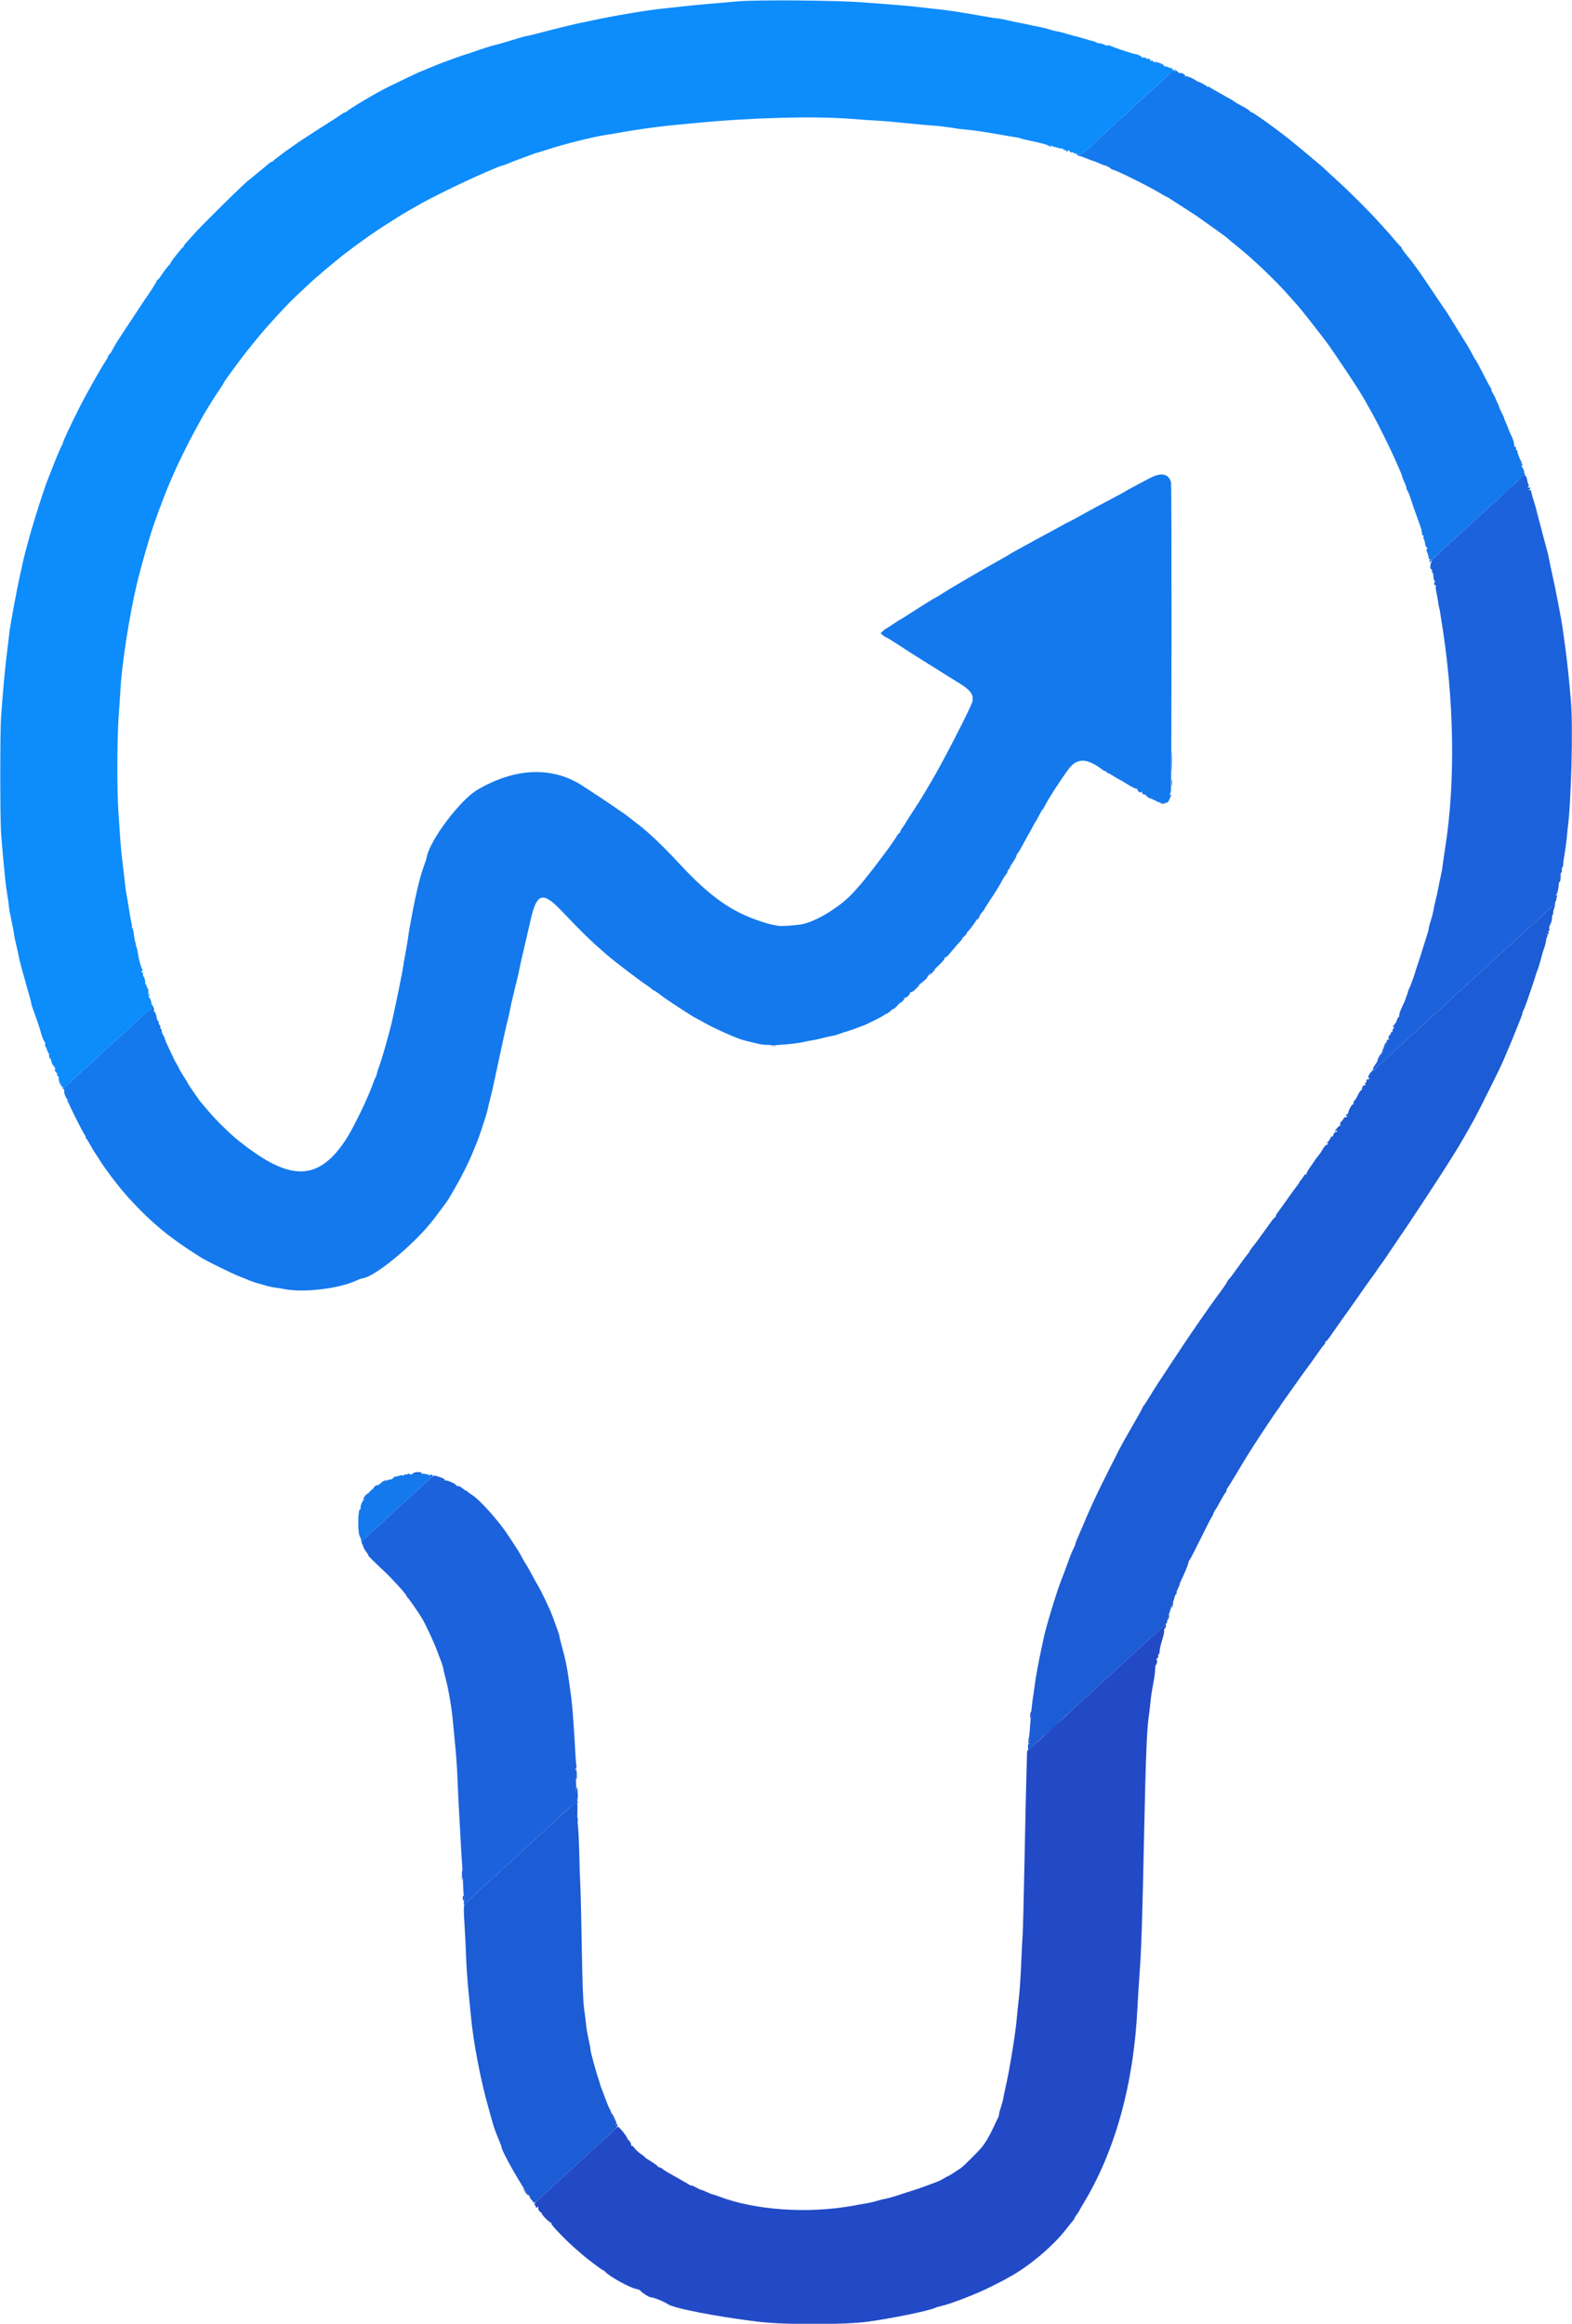 <svg id="svg" version="1.1" xmlns="http://www.w3.org/2000/svg" xmlns:xlink="http://www.w3.org/1999/xlink" width="400" height="590.987" viewBox="0, 0, 400,590.987"><g id="svgg"><path id="path0" d="M395.212 230.341 C 394.950 230.493,394.276 231.072,393.715 231.627 C 393.154 232.182,391.654 233.578,390.381 234.729 C 387.607 237.240,386.014 238.702,384.613 240.025 C 384.039 240.567,382.761 241.730,381.773 242.611 C 380.785 243.491,379.799 244.389,379.582 244.606 C 379.365 244.823,377.802 246.255,376.108 247.790 C 374.415 249.325,372.613 250.976,372.103 251.460 C 371.593 251.944,370.618 252.839,369.935 253.448 C 369.253 254.058,368.160 255.083,367.508 255.727 C 366.856 256.370,366.274 256.897,366.216 256.897 C 366.100 256.897,362.252 260.437,360.125 262.500 C 359.392 263.211,358.723 263.793,358.639 263.793 C 358.554 263.793,358.016 264.292,357.442 264.901 C 356.869 265.511,356.328 266.010,356.241 266.010 C 356.155 266.010,355.612 266.509,355.037 267.118 C 354.461 267.728,353.924 268.227,353.844 268.227 C 353.765 268.227,353.230 268.725,352.656 269.335 C 352.083 269.945,351.530 270.443,351.427 270.443 C 351.325 270.443,350.780 270.944,350.215 271.557 C 349.651 272.169,349.132 272.613,349.062 272.543 C 348.992 272.473,348.723 272.764,348.464 273.189 C 348.085 273.812,348.057 274.004,348.319 274.170 C 348.638 274.372,348.598 274.407,347.968 274.483 C 347.799 274.503,347.675 274.711,347.694 274.944 C 347.713 275.178,347.618 275.369,347.483 275.369 C 347.348 275.369,347.311 275.560,347.400 275.793 C 347.490 276.026,347.484 276.138,347.388 276.041 C 347.124 275.778,346.552 276.351,346.552 276.877 C 346.552 277.132,346.441 277.340,346.307 277.340 C 346.172 277.340,345.817 277.866,345.517 278.510 C 345.218 279.153,344.813 279.802,344.616 279.950 C 344.420 280.099,344.331 280.337,344.419 280.479 C 344.507 280.621,344.408 280.802,344.199 280.882 C 343.832 281.023,343.038 282.578,343.027 283.179 C 343.024 283.342,342.937 283.424,342.833 283.360 C 342.730 283.296,342.575 283.356,342.490 283.494 C 342.405 283.631,342.459 283.744,342.611 283.744 C 342.762 283.744,342.817 283.856,342.732 283.994 C 342.646 284.132,342.479 284.184,342.360 284.110 C 342.241 284.037,342.010 284.229,341.848 284.537 C 341.686 284.846,341.410 285.183,341.235 285.287 C 341.060 285.391,340.962 285.711,341.017 285.998 C 341.072 286.285,341.052 286.455,340.973 286.375 C 340.825 286.227,340.552 286.462,339.901 287.301 C 339.564 287.735,339.571 287.762,339.976 287.611 C 340.242 287.511,340.360 287.541,340.269 287.688 C 340.186 287.821,339.971 287.931,339.790 287.931 C 339.610 287.931,339.392 288.213,339.305 288.557 C 339.219 288.901,339.049 289.121,338.927 289.046 C 338.805 288.971,338.633 289.136,338.545 289.414 C 338.457 289.691,338.144 290.152,337.850 290.439 C 337.556 290.725,337.454 290.881,337.623 290.785 C 337.792 290.690,337.931 290.729,337.931 290.872 C 337.931 291.016,337.769 291.133,337.572 291.133 C 337.374 291.133,336.914 291.659,336.548 292.303 C 336.182 292.946,335.761 293.584,335.614 293.719 C 335.356 293.956,334.674 294.908,333.059 297.287 C 332.646 297.895,332.372 298.494,332.449 298.618 C 332.526 298.743,332.466 298.769,332.316 298.676 C 332.166 298.583,331.916 298.758,331.755 299.069 C 331.596 299.378,331.264 299.852,331.019 300.123 C 330.773 300.394,330.565 300.699,330.557 300.800 C 330.549 300.902,330.367 301.179,330.154 301.416 C 329.941 301.653,328.827 303.177,327.679 304.803 C 326.531 306.429,325.375 308.032,325.111 308.366 C 324.847 308.700,324.631 309.116,324.631 309.290 C 324.631 309.464,324.535 309.606,324.419 309.606 C 324.303 309.606,323.802 310.188,323.305 310.899 C 322.809 311.610,322.070 312.635,321.662 313.177 C 321.254 313.719,320.731 314.440,320.499 314.778 C 319.952 315.578,319.868 315.689,318.844 316.957 C 318.369 317.545,317.980 318.106,317.980 318.203 C 317.980 318.301,317.780 318.595,317.536 318.857 C 317.291 319.120,316.178 320.628,315.061 322.208 C 313.945 323.789,312.870 325.216,312.673 325.379 C 312.476 325.542,312.315 325.768,312.315 325.881 C 312.315 326.059,310.900 328.090,309.412 330.049 C 309.154 330.388,308.445 331.385,307.834 332.266 C 307.224 333.147,306.099 334.754,305.334 335.837 C 304.112 337.569,301.595 341.265,300.870 342.391 C 300.730 342.609,299.444 344.548,298.011 346.701 C 294.958 351.289,293.554 353.465,292.226 355.665 C 291.695 356.546,291.183 357.324,291.089 357.394 C 290.995 357.465,290.799 357.797,290.654 358.133 C 290.509 358.469,290.086 359.259,289.715 359.889 C 289.343 360.519,288.395 362.182,287.608 363.584 C 286.821 364.986,286.074 366.299,285.947 366.502 C 285.538 367.156,284.592 368.986,282.188 373.768 C 278.839 380.430,277.692 382.900,275.209 388.793 C 274.867 389.606,274.375 390.741,274.116 391.315 C 273.857 391.889,273.645 392.476,273.645 392.618 C 273.645 392.760,273.427 393.305,273.159 393.829 C 272.892 394.353,272.522 395.208,272.336 395.728 C 271.728 397.433,270.179 401.588,269.921 402.206 C 268.996 404.422,266.061 414.090,265.618 416.379 C 265.566 416.650,265.305 417.869,265.038 419.089 C 264.260 422.646,263.581 426.328,263.313 428.448 C 263.176 429.532,263.014 430.696,262.953 431.034 C 262.683 432.541,262.422 434.895,262.189 437.931 C 262.131 438.676,262.035 439.918,261.975 440.691 C 261.914 441.465,261.783 442.230,261.682 442.392 C 261.567 442.579,261.605 442.622,261.785 442.511 C 261.955 442.406,262.069 442.495,262.069 442.734 C 262.069 442.987,261.957 443.065,261.761 442.948 C 261.582 442.840,261.607 442.956,261.823 443.227 C 262.038 443.497,262.064 443.613,261.884 443.506 C 261.661 443.372,261.576 443.562,261.576 444.197 C 261.576 445.307,261.614 445.300,262.893 443.966 C 263.477 443.356,264.002 442.857,264.059 442.856 C 264.171 442.855,268.343 439.024,270.294 437.131 C 270.957 436.487,271.569 435.961,271.655 435.961 C 271.740 435.961,272.280 435.462,272.853 434.852 C 273.427 434.243,273.962 433.744,274.042 433.744 C 274.121 433.744,274.658 433.245,275.234 432.635 C 275.810 432.026,276.366 431.527,276.469 431.527 C 276.573 431.527,277.061 431.099,277.553 430.576 C 278.045 430.053,279.778 428.431,281.404 426.973 C 283.030 425.514,284.597 424.086,284.887 423.798 C 285.177 423.511,286.213 422.555,287.189 421.675 C 288.166 420.794,289.440 419.631,290.022 419.089 C 293.979 415.401,295.684 413.878,296.145 413.617 C 296.437 413.453,296.571 413.314,296.443 413.309 C 296.316 413.304,296.414 413.152,296.662 412.971 C 296.909 412.790,297.059 412.485,296.995 412.294 C 296.930 412.102,297.016 411.613,297.185 411.207 C 297.354 410.800,297.515 410.357,297.544 410.222 C 297.573 410.086,297.694 409.719,297.813 409.405 C 297.932 409.092,298.030 408.704,298.031 408.543 C 298.032 408.383,298.188 407.954,298.377 407.590 C 298.567 407.227,298.797 406.590,298.888 406.174 C 298.979 405.759,299.162 405.419,299.295 405.419 C 299.428 405.419,299.470 405.312,299.389 405.181 C 299.309 405.050,299.471 404.496,299.749 403.949 C 300.028 403.403,300.208 402.956,300.149 402.956 C 300.090 402.956,300.375 402.269,300.782 401.429 C 301.595 399.751,302.515 397.395,302.458 397.139 C 302.437 397.050,302.521 396.908,302.643 396.826 C 302.765 396.743,304.067 394.236,305.536 391.256 C 307.004 388.276,308.284 385.782,308.380 385.714 C 308.476 385.647,308.638 385.314,308.740 384.975 C 308.842 384.637,309.063 384.193,309.232 383.990 C 309.401 383.787,310.015 382.734,310.597 381.650 C 311.180 380.567,311.749 379.643,311.862 379.598 C 311.976 379.553,312.069 379.340,312.069 379.124 C 312.069 378.909,312.215 378.558,312.394 378.345 C 312.573 378.131,313.542 376.575,314.549 374.887 C 315.556 373.199,316.490 371.642,316.626 371.427 C 316.761 371.211,317.094 370.672,317.365 370.228 C 319.166 367.277,324.777 358.813,325.308 358.246 C 325.477 358.065,325.616 357.853,325.616 357.775 C 325.616 357.696,326.586 356.293,327.771 354.656 C 328.956 353.019,330.037 351.498,330.172 351.274 C 330.308 351.051,331.241 349.758,332.246 348.402 C 333.251 347.046,334.686 345.049,335.435 343.966 C 336.183 342.882,336.885 341.958,336.994 341.913 C 337.103 341.868,337.192 341.674,337.192 341.482 C 337.192 341.290,337.287 341.133,337.402 341.133 C 337.518 341.133,338.123 340.385,338.748 339.470 C 339.373 338.556,340.248 337.301,340.693 336.682 C 342.129 334.686,344.971 330.681,345.335 330.140 C 346.144 328.940,349.126 324.744,349.250 324.631 C 349.324 324.563,349.826 323.842,350.366 323.030 C 350.906 322.217,351.416 321.496,351.500 321.429 C 351.583 321.361,352.637 319.826,353.843 318.018 C 355.048 316.210,356.256 314.424,356.527 314.048 C 357.968 312.051,367.606 297.364,368.971 295.084 C 369.178 294.740,369.740 293.849,370.221 293.103 C 371.099 291.746,373.342 287.866,375.314 284.296 C 376.225 282.647,381.668 271.711,382.270 270.320 C 382.387 270.049,382.835 268.996,383.264 267.980 C 383.693 266.964,384.190 265.800,384.369 265.394 C 384.548 264.988,385.044 263.768,385.471 262.685 C 385.897 261.601,386.432 260.275,386.658 259.737 C 386.884 259.200,387.071 258.701,387.073 258.629 C 387.075 258.557,387.164 258.359,387.272 258.190 C 387.380 258.020,387.403 257.882,387.323 257.882 C 387.244 257.882,387.354 257.545,387.566 257.134 C 387.779 256.722,388.231 255.586,388.570 254.609 C 389.685 251.397,390.678 248.406,390.760 248.016 C 390.804 247.805,391.012 247.222,391.222 246.720 C 391.431 246.217,391.839 244.893,392.127 243.778 C 392.415 242.662,392.746 241.527,392.863 241.256 C 393.074 240.765,393.447 239.260,393.472 238.793 C 393.480 238.658,393.573 238.408,393.679 238.239 C 393.785 238.070,393.792 237.803,393.696 237.647 C 393.579 237.458,393.629 237.430,393.843 237.562 C 394.084 237.711,394.131 237.626,394.027 237.231 C 393.951 236.939,393.996 236.700,394.128 236.700 C 394.260 236.700,394.299 236.483,394.215 236.218 C 394.129 235.945,394.239 235.468,394.469 235.116 C 394.693 234.775,394.893 234.050,394.913 233.505 C 394.934 232.961,395.040 232.514,395.150 232.514 C 395.260 232.513,395.288 232.413,395.213 232.292 C 395.138 232.171,395.238 231.617,395.434 231.061 C 395.630 230.504,395.768 230.053,395.740 230.057 C 395.712 230.061,395.475 230.189,395.212 230.341 M352.513 265.334 C 352.249 265.652,351.797 267.215,352.033 266.995 C 352.205 266.835,352.955 265.025,352.850 265.025 C 352.806 265.025,352.654 265.164,352.513 265.334 M351.054 268.534 C 350.572 269.157,350.408 269.539,350.700 269.359 C 350.991 269.179,351.575 268.227,351.394 268.227 C 351.338 268.227,351.185 268.365,351.054 268.534 M146.479 450.989 C 146.408 451.261,146.441 451.788,146.553 452.158 C 146.728 452.741,146.759 452.673,146.777 451.663 C 146.799 450.419,146.692 450.176,146.479 450.989 M146.675 455.900 C 146.675 456.832,146.758 457.678,146.860 457.779 C 147.088 458.008,147.073 455.208,146.842 454.627 C 146.750 454.395,146.675 454.968,146.675 455.900 M145.782 458.954 C 144.808 459.800,141.295 463.018,139.423 464.778 C 137.589 466.504,136.556 467.449,133.374 470.317 C 131.749 471.782,129.999 473.408,129.486 473.929 C 128.973 474.450,128.464 474.877,128.356 474.877 C 128.248 474.877,127.725 475.373,127.195 475.979 C 126.665 476.584,126.121 477.086,125.985 477.094 C 125.850 477.101,125.305 477.603,124.775 478.209 C 124.245 478.815,123.723 479.310,123.614 479.310 C 123.506 479.310,122.998 479.737,122.485 480.258 C 121.971 480.779,120.831 481.858,119.951 482.657 C 119.070 483.455,118.377 484.193,118.411 484.295 C 118.445 484.398,118.369 484.483,118.242 484.483 C 117.950 484.483,117.949 485.672,118.237 490.148 C 118.363 492.112,118.528 495.548,118.602 497.783 C 118.677 500.018,118.953 503.953,119.216 506.527 C 119.479 509.101,119.757 511.927,119.835 512.808 C 120.396 519.183,122.335 529.272,124.330 536.207 C 124.934 538.307,125.481 540.246,125.545 540.517 C 125.664 541.022,126.647 543.598,127.249 544.988 C 127.435 545.415,127.586 545.858,127.587 545.973 C 127.589 547.011,132.936 556.426,134.735 558.559 C 134.878 558.728,134.927 558.867,134.844 558.867 C 134.762 558.867,134.866 559.039,135.075 559.249 C 135.285 559.459,135.559 559.813,135.685 560.037 C 135.879 560.383,136.123 560.246,137.353 559.100 C 138.145 558.362,139.211 557.370,139.722 556.896 C 140.234 556.422,141.187 555.536,141.842 554.926 C 142.496 554.317,144.073 552.876,145.345 551.724 C 146.618 550.573,148.158 549.169,148.768 548.606 C 149.378 548.042,150.641 546.879,151.575 546.020 C 152.509 545.161,153.574 544.181,153.942 543.842 C 156.844 541.170,157.311 540.666,157.141 540.392 C 157.000 540.163,156.925 540.172,156.823 540.428 C 156.738 540.640,156.682 540.582,156.669 540.271 C 156.658 540.000,156.440 539.437,156.185 539.019 C 155.931 538.601,155.640 537.881,155.540 537.418 C 155.439 536.955,155.288 536.521,155.203 536.453 C 155.118 536.385,154.899 535.942,154.715 535.468 C 154.532 534.994,154.004 533.631,153.542 532.440 C 153.081 531.249,152.666 530.085,152.620 529.854 C 152.574 529.623,152.475 529.267,152.399 529.064 C 151.767 527.369,150.246 521.809,150.246 521.191 C 150.246 520.937,150.034 519.805,149.774 518.677 C 149.514 517.549,149.232 515.923,149.149 515.065 C 149.065 514.206,148.829 512.322,148.626 510.877 C 148.365 509.026,148.190 504.402,148.035 495.197 C 147.913 488.017,147.752 481.090,147.677 479.803 C 147.602 478.516,147.477 474.803,147.398 471.552 C 147.320 468.300,147.164 465.031,147.052 464.286 C 146.939 463.541,146.879 462.044,146.917 460.961 C 147.015 458.198,146.896 457.987,145.782 458.954 M117.536 476.970 C 117.553 478.671,117.556 478.678,117.729 477.463 C 117.826 476.786,117.818 476.010,117.712 475.739 C 117.592 475.433,117.525 475.899,117.536 476.970 M117.751 482.771 C 117.766 483.569,117.784 483.586,118.038 483.058 C 118.238 482.643,118.234 482.421,118.022 482.209 C 117.802 481.990,117.738 482.123,117.751 482.771 " stroke="none" fill="#1c5cd4" fill-rule="evenodd"></path><path id="path1" d="M293.998 15.761 C 294.337 16.083,296.059 16.742,296.059 16.550 C 296.059 16.454,295.547 16.191,294.921 15.966 C 294.296 15.741,293.880 15.649,293.998 15.761 M298.373 17.796 C 298.446 18.033,298.427 18.227,298.329 18.227 C 298.231 18.227,297.486 18.848,296.674 19.607 C 294.322 21.805,293.649 22.421,290.517 25.240 C 288.892 26.703,287.159 28.329,286.666 28.852 C 286.174 29.375,285.686 29.803,285.583 29.803 C 285.479 29.803,284.923 30.302,284.347 30.911 C 283.771 31.521,283.235 32.020,283.155 32.020 C 283.075 32.020,282.540 32.518,281.967 33.128 C 281.393 33.738,280.865 34.238,280.794 34.239 C 280.723 34.240,279.723 35.137,278.571 36.231 C 275.623 39.034,274.950 39.530,274.548 39.196 C 274.300 38.990,274.220 39.013,274.220 39.290 C 274.220 39.491,274.396 39.658,274.610 39.661 C 274.825 39.664,275.665 39.950,276.478 40.295 C 277.291 40.641,278.122 40.951,278.325 40.985 C 278.528 41.019,279.138 41.257,279.680 41.513 C 280.222 41.770,280.776 41.994,280.911 42.011 C 281.385 42.072,282.146 42.443,282.600 42.833 C 282.851 43.049,283.073 43.191,283.092 43.148 C 283.212 42.885,292.139 47.283,294.914 48.973 C 295.843 49.538,296.668 50.000,296.748 50.000 C 296.829 50.000,297.289 50.260,297.770 50.578 C 298.251 50.897,299.255 51.546,300.000 52.021 C 300.745 52.497,301.842 53.206,302.437 53.598 C 303.032 53.990,303.704 54.421,303.930 54.557 C 304.157 54.692,305.000 55.278,305.804 55.859 C 306.608 56.439,308.374 57.698,309.729 58.656 C 311.084 59.614,312.303 60.525,312.438 60.679 C 312.574 60.834,313.755 61.814,315.062 62.858 C 318.935 65.949,324.960 71.731,328.204 75.469 C 329.016 76.404,329.996 77.509,330.383 77.924 C 331.011 78.598,335.652 84.507,337.565 87.069 C 339.012 89.006,344.524 97.216,345.917 99.507 C 346.205 99.982,346.576 100.591,346.740 100.862 C 347.061 101.389,347.638 102.407,349.391 105.542 C 350.673 107.832,353.705 113.970,355.050 116.995 C 356.529 120.323,356.677 120.682,356.770 121.163 C 356.818 121.413,357.088 122.094,357.369 122.677 C 357.651 123.261,357.882 123.917,357.882 124.135 C 357.882 124.353,357.995 124.645,358.134 124.784 C 358.272 124.922,358.649 125.859,358.971 126.865 C 359.572 128.740,359.720 129.166,360.808 132.143 C 361.154 133.091,361.455 133.950,361.476 134.052 C 361.497 134.153,361.538 134.264,361.566 134.298 C 361.616 134.358,361.787 135.273,361.866 135.899 C 361.887 136.068,362.009 136.207,362.136 136.207 C 362.264 136.207,362.308 136.362,362.235 136.552 C 362.163 136.742,362.172 136.967,362.257 137.052 C 362.410 137.204,362.539 137.663,362.654 138.465 C 362.687 138.690,362.859 139.051,363.037 139.265 C 363.257 139.531,363.271 139.655,363.081 139.655 C 362.889 139.655,362.919 139.936,363.174 140.547 C 363.379 141.038,363.547 141.654,363.547 141.917 C 363.547 142.233,363.651 142.331,363.855 142.209 C 364.085 142.070,364.082 142.123,363.843 142.418 C 363.667 142.636,363.616 142.871,363.729 142.941 C 363.843 143.011,364.153 142.744,364.419 142.348 C 364.684 141.951,364.970 141.627,365.055 141.626 C 365.139 141.626,365.804 141.065,366.532 140.380 C 369.098 137.968,370.363 136.802,372.670 134.729 C 373.952 133.578,375.594 132.054,376.320 131.342 C 377.046 130.631,377.700 130.049,377.773 130.049 C 377.847 130.049,378.378 129.550,378.953 128.941 C 379.529 128.331,380.095 127.832,380.210 127.831 C 380.325 127.829,380.859 127.331,381.396 126.722 C 381.934 126.114,382.448 125.616,382.539 125.616 C 382.630 125.616,383.248 125.089,383.911 124.446 C 386.347 122.081,387.656 120.936,387.922 120.936 C 388.118 120.936,388.121 120.798,387.931 120.443 C 387.786 120.172,387.738 119.951,387.824 119.951 C 387.909 119.951,387.747 119.556,387.462 119.074 C 387.178 118.592,387.056 118.266,387.192 118.349 C 387.327 118.433,387.438 118.385,387.438 118.241 C 387.438 118.098,387.340 117.980,387.219 117.980 C 387.050 117.980,386.618 116.873,386.669 116.569 C 386.674 116.537,386.521 116.136,386.329 115.676 C 386.137 115.217,386.050 114.771,386.135 114.686 C 386.220 114.602,386.160 114.532,386.002 114.532 C 385.844 114.532,385.727 114.449,385.743 114.347 C 385.814 113.898,385.698 113.528,385.521 113.637 C 385.414 113.703,385.319 113.571,385.309 113.344 C 385.275 112.562,385.011 111.697,384.472 110.605 C 384.175 110.003,383.912 109.393,383.886 109.250 C 383.861 109.107,383.597 108.450,383.299 107.789 C 383.002 107.128,382.759 106.501,382.759 106.395 C 382.759 106.290,382.474 105.655,382.126 104.984 C 381.778 104.314,381.468 103.611,381.435 103.422 C 381.403 103.233,381.187 102.720,380.954 102.281 C 380.722 101.842,380.555 101.454,380.583 101.419 C 380.612 101.384,380.326 100.828,379.949 100.185 C 379.572 99.541,379.357 99.013,379.472 99.011 C 379.586 99.009,379.569 98.926,379.433 98.826 C 379.298 98.727,378.411 97.105,377.463 95.223 C 376.515 93.340,375.612 91.669,375.457 91.510 C 375.302 91.351,374.939 90.730,374.649 90.130 C 374.360 89.530,373.775 88.485,373.350 87.808 C 372.434 86.347,368.583 80.140,368.155 79.433 C 367.991 79.163,367.797 78.885,367.723 78.818 C 367.650 78.750,366.521 77.087,365.214 75.123 C 362.602 71.195,361.195 69.139,360.458 68.172 C 360.193 67.823,359.754 67.227,359.483 66.848 C 359.212 66.468,358.464 65.519,357.820 64.740 C 357.177 63.960,356.650 63.216,356.650 63.086 C 356.650 62.955,356.567 62.812,356.466 62.767 C 356.364 62.722,355.671 61.964,354.926 61.084 C 353.321 59.186,353.623 59.528,350.864 56.497 C 347.947 53.293,343.378 48.744,340.021 45.701 C 338.533 44.352,337.204 43.120,337.069 42.963 C 336.873 42.736,331.625 38.322,330.244 37.223 C 330.069 37.084,329.483 36.599,328.941 36.145 C 326.118 33.780,318.934 28.571,318.495 28.571 C 318.380 28.571,318.155 28.412,317.994 28.218 C 317.832 28.024,317.237 27.619,316.670 27.319 C 314.900 26.380,314.668 26.245,313.913 25.717 C 313.508 25.435,313.011 25.128,312.808 25.037 C 312.605 24.945,311.995 24.610,311.453 24.291 C 310.911 23.972,309.914 23.409,309.236 23.039 C 308.559 22.669,307.866 22.253,307.697 22.114 C 307.528 21.975,307.387 21.958,307.385 22.076 C 307.383 22.194,307.300 22.180,307.201 22.044 C 307.024 21.804,305.230 20.819,304.945 20.806 C 304.867 20.803,304.526 20.615,304.187 20.388 C 303.237 19.752,301.808 19.212,301.593 19.406 C 301.486 19.503,301.469 19.459,301.554 19.309 C 301.720 19.018,300.587 18.386,300.261 18.587 C 300.154 18.653,299.868 18.489,299.625 18.221 C 299.383 17.953,299.063 17.736,298.915 17.738 C 298.767 17.740,298.812 17.849,299.015 17.980 C 299.241 18.126,299.269 18.221,299.089 18.223 C 298.926 18.225,298.668 18.033,298.516 17.796 C 298.252 17.385,298.245 17.385,298.373 17.796 M293.842 121.027 C 293.368 121.200,292.315 121.708,291.502 122.156 C 290.690 122.604,289.203 123.401,288.199 123.927 C 287.195 124.453,286.252 124.979,286.105 125.095 C 285.958 125.212,284.507 126.001,282.882 126.849 C 279.594 128.564,278.307 129.259,274.858 131.179 C 273.561 131.901,272.231 132.612,271.903 132.759 C 271.574 132.906,271.083 133.160,270.812 133.323 C 270.541 133.487,269.100 134.275,267.610 135.076 C 264.519 136.736,263.104 137.504,261.700 138.286 C 261.158 138.587,259.938 139.254,258.990 139.768 C 258.042 140.282,257.155 140.788,257.020 140.892 C 256.884 140.996,256.219 141.388,255.542 141.764 C 253.192 143.065,247.227 146.471,246.305 147.037 C 246.102 147.162,244.938 147.846,243.719 148.557 C 242.500 149.267,240.758 150.326,239.848 150.910 C 238.938 151.493,238.140 151.970,238.075 151.970 C 237.945 151.970,234.259 154.267,231.098 156.318 C 229.982 157.043,229.019 157.635,228.959 157.635 C 228.898 157.635,228.120 158.134,227.230 158.744 C 226.340 159.353,225.552 159.852,225.479 159.852 C 225.407 159.852,225.056 160.123,224.699 160.454 L 224.049 161.056 224.648 161.554 C 224.977 161.828,225.330 162.056,225.433 162.061 C 225.536 162.065,226.561 162.679,227.712 163.424 C 231.364 165.790,233.842 167.375,234.662 167.870 C 235.099 168.134,237.094 169.380,239.095 170.639 C 241.097 171.898,242.956 173.059,243.227 173.219 C 246.862 175.366,247.793 176.511,247.439 178.399 C 247.210 179.623,239.482 194.639,236.957 198.768 C 236.833 198.972,236.210 200.025,235.573 201.108 C 234.367 203.162,233.655 204.295,231.629 207.389 C 230.963 208.405,230.374 209.347,230.319 209.483 C 230.264 209.618,229.959 210.072,229.641 210.491 C 229.324 210.910,229.064 211.381,229.064 211.538 C 229.064 211.695,228.977 211.823,228.871 211.823 C 228.765 211.823,228.466 212.183,228.207 212.623 C 227.759 213.385,226.063 215.818,225.245 216.872 C 225.035 217.143,224.244 218.196,223.487 219.212 C 222.233 220.894,219.694 224.110,219.089 224.780 C 218.953 224.931,218.233 225.749,217.488 226.599 C 213.993 230.585,207.424 234.614,203.571 235.134 C 201.209 235.453,198.762 235.582,197.905 235.433 C 196.045 235.108,195.683 235.014,193.350 234.248 C 186.102 231.869,180.581 227.951,173.030 219.826 C 168.698 215.166,165.066 211.699,162.438 209.716 C 161.761 209.205,160.764 208.428,160.222 207.988 C 158.848 206.874,155.034 204.282,148.276 199.870 C 140.622 194.874,131.164 195.209,121.543 200.816 C 117.048 203.436,109.252 213.818,108.555 218.112 C 108.512 218.378,108.188 219.372,107.836 220.320 C 106.711 223.343,105.504 228.640,104.074 236.823 C 104.003 237.229,103.882 238.060,103.807 238.670 C 103.731 239.280,103.459 240.887,103.202 242.241 C 102.945 243.596,102.689 245.092,102.632 245.567 C 102.480 246.845,100.374 257.142,99.609 260.345 C 98.842 263.559,96.946 270.115,96.440 271.306 C 96.266 271.713,96.042 272.434,95.940 272.907 C 95.839 273.381,95.670 273.879,95.565 274.015 C 95.460 274.150,95.201 274.760,94.989 275.369 C 93.683 279.129,89.928 286.890,87.984 289.848 C 81.674 299.448,75.220 300.372,64.813 293.166 C 63.215 292.060,62.849 291.788,60.917 290.271 C 58.648 288.490,55.117 285.045,53.018 282.563 C 52.374 281.802,51.681 280.989,51.478 280.755 C 50.879 280.067,50.671 279.782,49.192 277.628 C 48.417 276.500,47.783 275.531,47.783 275.475 C 47.783 275.420,47.284 274.596,46.675 273.645 C 46.065 272.694,45.567 271.854,45.567 271.778 C 45.567 271.702,45.262 271.121,44.890 270.487 C 44.518 269.853,44.209 269.280,44.204 269.212 C 44.198 269.144,43.705 268.091,43.107 266.872 C 42.509 265.653,41.986 264.451,41.944 264.201 C 41.902 263.952,41.703 263.512,41.501 263.223 C 41.298 262.934,41.133 262.446,41.133 262.137 C 41.133 261.829,41.026 261.576,40.894 261.576 C 40.763 261.576,40.715 261.421,40.788 261.232 C 40.861 261.042,40.802 260.814,40.657 260.725 C 40.512 260.635,40.394 260.347,40.394 260.084 C 40.394 259.821,40.298 259.606,40.180 259.606 C 40.063 259.606,39.906 259.154,39.832 258.602 C 39.758 258.049,39.494 257.431,39.245 257.229 C 38.996 257.026,38.927 256.927,39.091 257.010 C 39.465 257.198,39.006 255.750,38.615 255.508 C 38.443 255.401,38.440 255.493,38.608 255.792 C 38.811 256.155,38.675 256.371,37.839 257.012 C 37.280 257.440,36.486 258.115,36.075 258.513 C 35.664 258.911,34.231 260.234,32.892 261.453 C 31.553 262.672,30.159 263.947,29.795 264.286 C 29.431 264.624,28.338 265.622,27.367 266.502 C 26.395 267.383,25.128 268.547,24.550 269.089 C 23.972 269.631,22.456 271.016,21.182 272.167 C 19.908 273.319,18.329 274.788,17.672 275.431 C 17.016 276.075,16.290 276.604,16.060 276.608 C 15.666 276.616,15.666 276.631,16.061 276.861 C 16.293 276.996,16.421 277.265,16.347 277.459 C 16.179 277.896,17.003 279.827,17.284 279.654 C 17.461 279.544,17.596 280.078,17.520 280.593 C 17.480 280.868,21.199 288.252,21.620 288.732 C 21.827 288.969,21.908 289.163,21.798 289.163 C 21.688 289.163,21.769 289.357,21.977 289.594 C 22.186 289.831,22.592 290.468,22.880 291.010 C 23.455 292.090,23.765 292.605,24.507 293.713 C 24.778 294.117,25.111 294.628,25.246 294.849 C 26.821 297.412,30.416 302.112,32.759 304.671 C 38.582 311.032,43.236 314.867,51.100 319.784 C 52.612 320.729,59.138 323.939,60.961 324.634 C 61.773 324.944,62.897 325.397,63.458 325.641 C 64.019 325.886,64.795 326.159,65.182 326.250 C 65.570 326.340,66.552 326.619,67.365 326.869 C 68.177 327.119,69.292 327.374,69.842 327.436 C 70.392 327.497,71.556 327.685,72.428 327.852 C 77.312 328.791,86.104 327.756,90.586 325.715 C 91.300 325.390,91.950 325.123,92.028 325.123 C 94.964 325.123,105.542 316.417,110.437 309.972 C 112.668 307.035,113.910 305.343,114.153 304.908 C 114.294 304.657,115.016 303.422,115.759 302.164 C 117.134 299.836,119.216 295.699,120.133 293.473 C 120.413 292.796,120.917 291.576,121.254 290.764 C 121.590 289.951,122.166 288.344,122.533 287.192 C 122.899 286.041,123.353 284.655,123.542 284.113 C 123.730 283.571,123.989 282.629,124.116 282.020 C 124.244 281.410,124.576 280.025,124.854 278.941 C 125.133 277.857,125.589 275.862,125.869 274.507 C 126.148 273.153,126.645 270.825,126.972 269.335 C 127.300 267.845,127.855 265.296,128.208 263.670 C 128.560 262.044,129.013 260.105,129.215 259.360 C 129.417 258.615,129.675 257.451,129.790 256.773 C 129.991 255.586,130.558 253.145,131.534 249.261 C 131.790 248.245,132.056 247.081,132.126 246.675 C 132.299 245.668,133.180 241.757,133.874 238.916 C 134.189 237.629,134.690 235.468,134.988 234.113 C 136.537 227.083,138.077 226.595,142.857 231.619 C 148.121 237.151,150.602 239.557,154.444 242.854 C 156.398 244.531,162.389 249.106,164.286 250.370 C 164.895 250.776,165.609 251.302,165.872 251.539 C 166.134 251.776,166.424 251.970,166.515 251.970 C 166.606 251.970,167.112 252.302,167.639 252.706 C 169.022 253.770,168.915 253.695,171.188 255.205 C 173.920 257.021,176.826 258.867,176.954 258.867 C 177.009 258.867,177.978 259.396,179.106 260.043 C 181.861 261.623,188.038 264.343,189.532 264.634 C 189.803 264.686,190.690 264.901,191.502 265.111 C 193.736 265.687,194.230 265.747,196.911 265.774 C 199.032 265.795,203.678 265.284,204.960 264.887 C 205.181 264.819,205.791 264.710,206.314 264.644 C 206.838 264.579,208.135 264.302,209.197 264.029 C 210.259 263.756,211.422 263.494,211.783 263.448 C 212.143 263.402,212.882 263.195,213.424 262.989 C 213.966 262.783,215.074 262.418,215.887 262.178 C 216.700 261.938,217.752 261.574,218.227 261.369 C 218.701 261.164,219.215 260.972,219.369 260.943 C 219.909 260.839,225.001 258.297,225.082 258.090 C 225.127 257.976,225.297 257.882,225.458 257.882 C 225.620 257.882,226.103 257.561,226.532 257.170 C 226.961 256.778,227.359 256.505,227.416 256.562 C 227.474 256.620,227.866 256.273,228.288 255.793 C 228.710 255.312,229.085 254.943,229.121 254.973 C 229.302 255.121,230.250 254.066,230.122 253.859 C 230.040 253.727,230.084 253.687,230.220 253.771 C 230.527 253.960,231.848 252.620,231.600 252.371 C 231.500 252.272,231.582 252.248,231.781 252.318 C 232.006 252.398,232.463 252.038,232.991 251.362 C 233.458 250.766,233.901 250.291,233.976 250.307 C 234.199 250.355,236.453 248.061,236.453 247.787 C 236.453 247.650,236.536 247.536,236.638 247.536 C 236.740 247.535,237.211 247.145,237.685 246.669 C 238.159 246.192,238.962 245.399,239.470 244.906 C 239.978 244.413,240.394 243.843,240.394 243.639 C 240.394 243.435,240.466 243.340,240.554 243.427 C 240.715 243.588,240.825 243.477,242.691 241.275 C 243.257 240.607,244.015 239.748,244.378 239.366 C 244.740 238.983,244.961 238.670,244.870 238.670 C 244.779 238.669,245.009 238.407,245.382 238.087 C 245.754 237.766,246.059 237.388,246.059 237.246 C 246.059 237.103,246.149 236.950,246.259 236.905 C 246.503 236.805,248.522 234.077,248.522 233.848 C 248.522 233.759,248.859 233.283,249.270 232.791 C 250.372 231.472,250.493 231.313,250.493 231.183 C 250.493 231.118,251.296 229.862,252.278 228.391 C 253.260 226.921,254.397 225.080,254.803 224.300 C 255.209 223.521,255.736 222.671,255.973 222.412 C 256.210 222.154,256.404 221.780,256.404 221.583 C 256.404 221.385,256.506 221.186,256.632 221.141 C 256.757 221.096,256.896 220.897,256.940 220.699 C 256.984 220.501,257.104 220.224,257.208 220.084 C 257.896 219.148,258.621 217.915,258.621 217.681 C 258.621 217.528,258.774 217.228,258.960 217.014 C 259.147 216.801,259.712 215.850,260.215 214.901 C 260.719 213.953,261.453 212.623,261.847 211.946 C 262.242 211.268,262.757 210.326,262.994 209.852 C 263.230 209.378,263.489 208.935,263.570 208.867 C 263.650 208.799,264.019 208.135,264.390 207.392 C 264.760 206.648,265.151 205.983,265.257 205.914 C 265.364 205.845,265.701 205.295,266.007 204.692 C 267.036 202.663,271.225 196.299,272.374 195.019 C 274.411 192.751,276.799 192.954,280.450 195.704 C 280.873 196.023,281.289 196.215,281.374 196.131 C 281.458 196.046,281.527 196.106,281.527 196.264 C 281.527 196.422,281.643 196.552,281.785 196.552 C 281.927 196.552,282.620 196.921,283.325 197.371 C 284.029 197.822,284.717 198.226,284.852 198.269 C 284.988 198.312,285.967 198.886,287.029 199.544 C 288.091 200.203,289.060 200.679,289.184 200.602 C 289.308 200.526,289.409 200.610,289.409 200.788 C 289.409 201.268,290.323 201.796,290.480 201.407 C 290.548 201.239,290.610 201.297,290.621 201.539 C 290.632 201.776,290.751 201.984,290.887 202.001 C 291.022 202.018,291.216 202.047,291.318 202.066 C 291.419 202.084,292.015 202.454,292.641 202.887 C 293.267 203.321,293.849 203.606,293.934 203.521 C 294.019 203.436,294.089 203.502,294.089 203.668 C 294.089 203.834,294.200 203.901,294.335 203.818 C 294.470 203.734,294.581 203.766,294.581 203.888 C 294.581 204.011,295.164 204.130,295.876 204.153 C 297.166 204.196,297.172 204.192,297.600 203.205 C 298.105 202.038,298.126 201.882,297.745 202.117 C 297.550 202.237,297.529 202.184,297.677 201.947 C 297.795 201.757,297.910 201.488,297.931 201.349 C 298.120 200.110,298.162 123.374,297.974 122.678 C 297.466 120.798,296.032 120.226,293.842 121.027 M37.380 251.612 C 37.445 251.949,37.579 252.274,37.679 252.336 C 37.778 252.398,37.807 252.173,37.743 251.836 C 37.679 251.500,37.544 251.174,37.445 251.112 C 37.345 251.051,37.316 251.276,37.380 251.612 M12.503 268.607 C 12.568 268.944,12.702 269.270,12.802 269.331 C 12.901 269.393,12.930 269.168,12.866 268.831 C 12.802 268.495,12.667 268.169,12.568 268.107 C 12.468 268.046,12.439 268.271,12.503 268.607 M15.033 275.012 C 15.038 275.141,15.209 275.523,15.413 275.862 L 15.784 276.478 15.623 275.862 C 15.455 275.220,15.018 274.589,15.033 275.012 M103.698 374.875 C 103.506 374.993,103.268 375.041,103.169 374.980 C 103.070 374.919,102.919 374.983,102.833 375.123 C 102.746 375.263,102.567 375.310,102.434 375.228 C 102.302 375.147,102.005 375.161,101.774 375.262 C 101.543 375.362,101.091 375.466,100.769 375.493 C 100.447 375.521,100.080 375.728,99.953 375.954 C 99.827 376.180,99.622 376.303,99.499 376.226 C 99.213 376.049,96.114 377.533,95.871 377.963 C 95.771 378.140,95.524 378.322,95.322 378.367 C 94.837 378.474,92.857 380.533,92.857 380.930 C 92.857 381.100,92.774 381.277,92.672 381.322 C 92.301 381.487,91.655 383.012,91.749 383.501 C 91.803 383.777,91.756 383.948,91.646 383.880 C 91.081 383.531,90.957 389.586,91.507 390.650 C 91.713 391.048,91.880 391.431,91.877 391.500 C 91.857 392.004,91.901 392.118,92.118 392.118 C 92.254 392.118,92.365 391.952,92.365 391.749 C 92.365 391.546,92.457 391.379,92.570 391.379 C 92.683 391.379,93.528 390.659,94.449 389.778 C 95.369 388.898,96.180 388.177,96.251 388.177 C 96.321 388.177,96.908 387.651,97.555 387.007 C 99.172 385.398,100.166 384.474,103.448 381.529 C 105.006 380.131,106.780 378.515,107.389 377.938 C 107.999 377.360,108.915 376.504,109.424 376.035 C 110.264 375.263,110.304 375.170,109.855 375.053 C 109.570 374.978,109.358 375.044,109.356 375.208 C 109.354 375.366,109.248 375.328,109.118 375.123 C 108.858 374.712,104.682 374.566,104.680 374.969 C 104.680 375.087,104.538 375.065,104.364 374.921 C 104.173 374.763,103.909 374.745,103.698 374.875 " stroke="none" fill="#1479ed" fill-rule="evenodd"></path><path id="path2" d="M298.170 408.023 C 298.080 408.383,298.061 408.734,298.129 408.802 C 298.196 408.870,298.326 408.630,298.417 408.269 C 298.507 407.908,298.526 407.557,298.458 407.489 C 298.390 407.422,298.261 407.662,298.170 408.023 M297.116 411.339 C 296.965 411.741,296.930 412.069,297.039 412.069 C 297.241 412.069,297.630 410.848,297.476 410.695 C 297.430 410.648,297.268 410.938,297.116 411.339 M296.395 413.226 C 296.490 413.321,296.353 413.515,296.092 413.657 C 295.677 413.883,293.946 415.432,290.022 419.089 C 289.440 419.631,288.166 420.794,287.189 421.675 C 286.213 422.555,285.177 423.511,284.887 423.798 C 284.597 424.086,283.030 425.514,281.404 426.973 C 279.778 428.431,278.045 430.053,277.553 430.576 C 277.061 431.099,276.573 431.527,276.469 431.527 C 276.366 431.527,275.810 432.026,275.234 432.635 C 274.658 433.245,274.121 433.744,274.042 433.744 C 273.962 433.744,273.427 434.243,272.853 434.852 C 272.280 435.462,271.752 435.961,271.681 435.962 C 271.548 435.963,267.566 439.605,265.421 441.687 C 264.758 442.331,264.157 442.857,264.085 442.857 C 264.014 442.857,263.477 443.356,262.893 443.966 C 262.309 444.575,261.714 445.074,261.571 445.074 C 261.427 445.074,261.316 445.490,261.322 445.998 C 261.329 446.506,261.278 448.362,261.210 450.123 C 261.142 451.884,260.919 461.749,260.716 472.044 C 260.513 482.340,260.287 491.373,260.215 492.118 C 260.143 492.863,259.976 496.133,259.845 499.384 C 259.714 502.635,259.445 506.626,259.247 508.251 C 259.050 509.877,258.825 512.038,258.748 513.054 C 258.475 516.657,256.886 526.484,255.881 530.788 C 255.612 531.940,255.349 533.214,255.296 533.621 C 255.243 534.027,254.975 535.025,254.700 535.837 C 254.424 536.650,254.197 537.511,254.193 537.750 C 254.190 537.989,254.080 538.376,253.948 538.612 C 253.817 538.847,253.300 539.926,252.800 541.010 C 251.785 543.208,250.783 544.911,249.797 546.117 C 248.982 547.113,245.061 551.019,244.538 551.355 C 244.328 551.490,243.528 552.017,242.762 552.525 C 241.996 553.033,241.302 553.448,241.219 553.448 C 241.136 553.448,240.667 553.698,240.177 554.002 C 239.687 554.307,238.953 554.684,238.547 554.839 C 235.773 555.899,233.463 556.727,232.512 557.003 C 231.903 557.180,230.905 557.497,230.296 557.707 C 228.133 558.453,225.974 559.090,225.123 559.231 C 224.649 559.310,223.762 559.530,223.153 559.719 C 222.543 559.909,221.712 560.121,221.305 560.190 C 220.899 560.260,219.070 560.591,217.241 560.926 C 205.671 563.045,192.104 562.122,182.911 558.590 C 182.249 558.336,181.605 558.128,181.478 558.128 C 181.352 558.128,180.643 557.851,179.903 557.512 C 179.163 557.174,178.463 556.897,178.349 556.897 C 178.234 556.897,177.628 556.610,177.001 556.260 C 176.375 555.909,175.862 555.701,175.862 555.797 C 175.862 555.893,175.724 555.862,175.554 555.728 C 175.385 555.594,174.581 555.119,173.768 554.672 C 172.956 554.225,171.958 553.659,171.552 553.414 C 171.145 553.169,170.376 552.731,169.843 552.441 C 169.310 552.151,168.720 551.760,168.532 551.572 C 168.345 551.385,168.042 551.232,167.860 551.232 C 167.678 551.232,167.492 551.137,167.447 551.022 C 167.371 550.829,165.870 549.774,164.710 549.099 C 164.440 548.942,164.151 548.711,164.068 548.587 C 163.984 548.463,163.495 548.079,162.979 547.733 C 162.464 547.387,161.788 546.760,161.478 546.339 C 161.167 545.918,160.841 545.646,160.752 545.734 C 160.664 545.823,160.591 545.672,160.591 545.399 C 160.591 545.127,160.369 544.703,160.099 544.458 C 159.828 544.213,159.606 543.923,159.606 543.814 C 159.606 543.445,157.566 540.887,157.271 540.887 C 157.110 540.887,156.700 541.192,156.361 541.564 C 156.022 541.937,154.965 542.939,154.013 543.792 C 153.060 544.645,151.740 545.848,151.079 546.465 C 149.142 548.271,147.806 549.497,145.345 551.724 C 144.073 552.876,142.496 554.317,141.842 554.926 C 141.187 555.536,140.235 556.422,139.726 556.897 C 139.217 557.371,138.104 558.396,137.252 559.175 C 136.401 559.954,135.805 560.591,135.927 560.591 C 136.049 560.591,136.218 560.841,136.301 561.145 C 136.428 561.608,136.493 561.638,136.696 561.330 C 136.889 561.036,136.939 561.087,136.942 561.579 C 136.944 561.927,137.161 562.331,137.438 562.504 C 137.709 562.674,137.931 562.923,137.931 563.058 C 137.931 563.430,140.095 565.485,140.297 565.305 C 140.394 565.219,140.387 565.297,140.281 565.480 C 140.106 565.781,144.592 570.380,147.044 572.414 C 147.453 572.752,147.980 573.207,148.216 573.423 C 149.164 574.292,153.209 577.340,153.415 577.340 C 153.535 577.340,153.764 577.496,153.923 577.688 C 154.890 578.853,160.220 581.824,161.878 582.121 C 162.382 582.212,162.881 582.420,162.986 582.585 C 163.272 583.031,165.123 584.236,165.522 584.236 C 166.244 584.236,168.927 585.306,169.951 586.003 C 171.521 587.070,182.227 589.149,192.857 590.452 C 199.603 591.278,214.622 591.278,220.813 590.451 C 226.842 589.645,236.659 587.624,237.989 586.914 C 238.224 586.789,238.889 586.591,239.467 586.474 C 241.718 586.021,248.891 583.239,252.094 581.577 C 252.500 581.366,253.026 581.103,253.264 580.991 C 254.087 580.604,256.170 579.491,257.512 578.722 C 262.319 575.968,268.087 571.042,271.203 567.030 C 272.007 565.995,272.830 564.972,273.032 564.758 C 273.234 564.543,273.399 564.276,273.399 564.165 C 273.399 564.054,273.676 563.599,274.015 563.155 C 274.353 562.711,274.631 562.297,274.631 562.234 C 274.631 562.171,275.068 561.399,275.603 560.519 C 283.741 547.123,288.466 530.095,289.422 510.714 C 289.542 508.276,289.813 503.953,290.024 501.108 C 290.423 495.717,290.679 487.624,291.128 466.256 C 291.510 448.052,291.811 440.158,292.241 437.069 C 292.448 435.579,292.678 433.639,292.752 432.759 C 292.825 431.878,293.061 430.216,293.276 429.064 C 293.836 426.070,293.901 425.616,293.935 424.446 C 293.952 423.870,294.036 423.399,294.122 423.399 C 294.207 423.399,294.331 423.122,294.395 422.783 C 294.460 422.445,294.410 422.167,294.283 422.167 C 294.157 422.167,294.234 421.987,294.455 421.766 C 294.675 421.546,294.798 421.213,294.726 421.027 C 294.655 420.842,294.704 420.690,294.835 420.690 C 294.967 420.690,295.075 420.329,295.077 419.889 C 295.079 419.449,295.362 418.205,295.707 417.125 C 296.052 416.045,296.284 414.970,296.223 414.735 C 296.162 414.501,296.196 414.276,296.299 414.236 C 296.649 414.099,296.851 413.054,296.527 413.054 C 296.360 413.054,296.301 413.132,296.395 413.226 M262.223 435.601 C 262.138 435.821,262.082 436.297,262.097 436.658 C 262.119 437.150,262.174 437.068,262.318 436.330 C 262.522 435.283,262.477 434.938,262.223 435.601 M261.804 442.426 C 261.661 442.894,261.655 443.370,261.792 443.454 C 261.887 443.513,261.987 443.291,262.014 442.963 C 262.053 442.495,261.901 442.108,261.804 442.426 M155.578 537.562 C 155.663 537.968,155.841 538.438,155.974 538.606 C 156.106 538.774,156.352 539.312,156.520 539.800 C 156.688 540.289,156.871 540.540,156.928 540.357 C 156.984 540.174,156.669 539.304,156.227 538.424 C 155.732 537.437,155.483 537.106,155.578 537.562 M133.415 557.100 C 133.664 557.551,134.024 558.050,134.215 558.209 C 134.683 558.597,134.223 557.771,133.484 556.897 L 132.964 556.281 133.415 557.100 " stroke="none" fill="#224ac7" fill-rule="evenodd"></path><path id="path3" d="M187.685 0.352 C 185.720 0.531,182.506 0.807,180.542 0.966 C 178.578 1.125,175.474 1.428,173.645 1.640 C 171.817 1.851,169.373 2.117,168.216 2.231 C 164.664 2.580,155.462 4.140,150.739 5.194 C 149.587 5.451,148.313 5.715,147.906 5.780 C 147.500 5.846,146.225 6.132,145.074 6.417 C 143.922 6.701,142.149 7.137,141.133 7.385 C 140.117 7.633,138.206 8.124,136.886 8.475 C 135.566 8.826,134.353 9.113,134.191 9.113 C 134.029 9.113,133.003 9.385,131.911 9.717 C 127.759 10.981,126.224 11.428,125.985 11.440 C 125.676 11.456,121.641 12.736,120.320 13.237 C 119.778 13.442,119.002 13.697,118.596 13.802 C 118.190 13.908,116.915 14.346,115.764 14.776 C 114.612 15.205,113.227 15.716,112.685 15.911 C 112.143 16.105,111.201 16.473,110.591 16.729 C 109.982 16.984,108.762 17.486,107.882 17.843 C 107.001 18.201,105.837 18.706,105.296 18.964 C 100.184 21.404,97.890 22.537,96.386 23.364 C 93.272 25.075,88.721 27.843,88.414 28.213 C 88.251 28.410,87.982 28.571,87.817 28.571 C 87.653 28.571,87.140 28.854,86.678 29.200 C 86.216 29.546,84.674 30.556,83.251 31.445 C 81.829 32.334,79.891 33.575,78.946 34.203 C 78.000 34.831,77.046 35.456,76.826 35.591 C 76.605 35.727,75.994 36.141,75.466 36.512 C 74.939 36.883,74.230 37.378,73.892 37.611 C 72.284 38.720,69.573 40.778,69.499 40.946 C 69.454 41.049,69.303 41.133,69.164 41.133 C 69.025 41.133,68.674 41.353,68.384 41.622 C 68.094 41.891,66.804 42.956,65.517 43.990 C 64.230 45.023,63.011 46.020,62.808 46.204 C 59.667 49.057,51.275 57.367,49.468 59.412 C 48.609 60.384,47.657 61.440,47.352 61.759 C 47.047 62.077,46.798 62.434,46.798 62.552 C 46.798 62.670,46.701 62.804,46.583 62.849 C 46.275 62.966,43.350 66.696,43.350 66.971 C 43.350 67.097,43.267 67.237,43.165 67.282 C 42.952 67.377,41.772 68.915,40.882 70.257 C 40.546 70.764,40.188 71.180,40.086 71.181 C 39.985 71.182,39.901 71.277,39.901 71.392 C 39.901 71.584,37.977 74.671,37.499 75.246 C 37.386 75.382,36.129 77.266,34.705 79.433 C 33.282 81.601,31.901 83.695,31.637 84.086 C 31.373 84.478,31.047 84.976,30.911 85.194 C 30.776 85.411,30.443 85.922,30.172 86.328 C 29.564 87.241,28.944 88.298,28.401 89.347 C 28.174 89.788,27.897 90.148,27.787 90.148 C 27.677 90.148,27.586 90.280,27.586 90.442 C 27.586 90.604,27.325 91.131,27.005 91.612 C 26.251 92.748,24.216 96.222,23.060 98.345 C 22.560 99.264,21.952 100.372,21.709 100.808 C 19.882 104.091,16.010 112.126,16.010 112.635 C 16.010 112.811,15.913 113.061,15.794 113.190 C 15.574 113.429,14.334 116.349,13.239 119.212 C 12.902 120.092,12.379 121.422,12.078 122.167 C 11.777 122.913,11.475 123.744,11.406 124.015 C 11.337 124.286,11.076 125.062,10.826 125.739 C 10.280 127.215,8.152 134.110,7.443 136.700 C 6.527 140.044,5.898 142.478,5.788 143.103 C 5.728 143.442,5.463 144.661,5.198 145.813 C 4.304 149.696,2.492 159.501,2.328 161.341 C 2.275 161.944,2.010 164.156,1.741 166.256 C 1.272 169.909,0.678 176.453,0.265 182.512 C 0.006 186.323,0.004 207.692,0.263 211.700 C 0.377 213.461,0.641 216.619,0.851 218.719 C 1.061 220.819,1.294 223.202,1.370 224.015 C 1.446 224.828,1.676 226.490,1.881 227.709 C 2.087 228.929,2.258 230.148,2.262 230.419 C 2.269 230.959,2.499 232.212,3.074 234.852 C 3.280 235.800,3.495 236.983,3.551 237.479 C 3.607 237.976,3.878 239.306,4.154 240.435 C 4.430 241.564,4.705 242.820,4.765 243.227 C 4.826 243.633,5.122 244.852,5.424 245.936 C 5.726 247.020,6.248 248.904,6.585 250.123 C 6.922 251.342,7.377 252.950,7.597 253.695 C 7.817 254.440,7.974 255.121,7.948 255.209 C 7.921 255.296,8.347 256.571,8.896 258.041 C 9.444 259.511,10.118 261.546,10.392 262.562 C 10.667 263.578,11.059 264.599,11.264 264.831 C 11.469 265.063,11.572 265.419,11.494 265.623 C 11.416 265.827,11.445 266.052,11.560 266.123 C 11.674 266.194,11.844 266.557,11.938 266.931 C 12.031 267.305,12.265 267.786,12.457 267.999 C 12.650 268.213,12.844 268.712,12.888 269.108 C 12.972 269.845,13.277 270.716,13.529 270.936 C 13.862 271.227,14.313 272.213,14.033 272.040 C 13.816 271.906,13.811 271.986,14.012 272.363 C 14.159 272.638,14.420 272.920,14.591 272.989 C 14.831 273.086,14.828 273.118,14.576 273.133 C 14.335 273.148,14.356 273.258,14.657 273.559 C 14.880 273.782,15.011 274.163,14.948 274.405 C 14.885 274.647,14.976 274.900,15.152 274.967 C 15.327 275.035,15.545 275.430,15.637 275.845 C 15.864 276.881,16.279 276.797,17.672 275.431 C 18.329 274.788,19.908 273.319,21.182 272.167 C 22.456 271.016,23.972 269.631,24.550 269.089 C 25.128 268.547,26.395 267.383,27.367 266.502 C 28.338 265.622,29.431 264.624,29.795 264.286 C 30.159 263.947,31.553 262.672,32.892 261.453 C 34.231 260.234,35.664 258.911,36.075 258.513 C 36.486 258.115,37.287 257.434,37.854 257.000 C 38.422 256.565,38.830 256.154,38.763 256.086 C 38.695 256.018,38.588 255.553,38.526 255.052 C 38.464 254.551,38.241 253.970,38.031 253.759 C 37.720 253.448,37.709 253.338,37.974 253.170 C 38.239 253.002,38.235 252.962,37.952 252.959 C 37.760 252.957,37.676 252.883,37.765 252.794 C 37.854 252.704,37.811 252.492,37.669 252.321 C 37.528 252.151,37.390 251.625,37.364 251.152 C 37.337 250.680,37.232 250.345,37.131 250.408 C 37.029 250.470,36.942 250.155,36.938 249.707 C 36.934 249.258,36.775 248.687,36.585 248.437 C 36.396 248.186,36.300 247.826,36.373 247.636 C 36.446 247.446,36.383 247.291,36.233 247.291 C 36.083 247.291,35.961 247.173,35.961 247.030 C 35.961 246.886,36.080 246.843,36.225 246.932 C 36.410 247.047,36.415 246.958,36.243 246.639 C 35.827 245.869,35.263 243.791,35.082 242.365 C 34.987 241.619,34.800 240.871,34.666 240.702 C 34.532 240.533,34.489 240.394,34.570 240.394 C 34.651 240.394,34.605 240.100,34.469 239.741 C 34.332 239.382,34.155 238.467,34.075 237.709 C 33.995 236.951,33.819 236.192,33.684 236.022 C 33.548 235.853,33.497 235.714,33.571 235.714 C 33.644 235.714,33.606 235.354,33.485 234.914 C 33.365 234.474,33.098 233.005,32.893 231.650 C 32.687 230.296,32.463 228.910,32.394 228.571 C 32.144 227.349,31.815 225.238,31.818 224.877 C 31.819 224.674,31.596 222.734,31.321 220.567 C 31.046 218.399,30.762 215.739,30.689 214.655 C 30.617 213.571,30.374 210.025,30.149 206.773 C 29.715 200.495,29.779 187.141,30.273 180.911 C 30.402 179.286,30.575 176.736,30.657 175.246 C 31.013 168.832,32.897 156.688,34.766 148.768 C 35.887 144.015,37.981 136.718,39.324 132.882 C 40.633 129.145,42.326 124.752,43.596 121.798 C 45.047 118.424,47.502 113.378,49.348 109.975 C 51.732 105.581,51.847 105.378,53.052 103.448 C 53.686 102.432,54.339 101.382,54.504 101.114 C 54.668 100.847,55.274 99.933,55.850 99.083 C 56.425 98.234,56.897 97.481,56.897 97.410 C 56.897 97.163,61.621 90.755,63.431 88.547 C 63.764 88.140,64.660 87.032,65.423 86.084 C 67.699 83.253,72.873 77.615,75.116 75.520 C 75.858 74.827,77.243 73.522,78.195 72.619 C 79.147 71.716,80.314 70.665,80.788 70.283 C 81.262 69.902,81.706 69.519,81.773 69.433 C 81.841 69.347,82.894 68.465,84.113 67.473 C 85.333 66.480,86.465 65.551,86.629 65.408 C 87.526 64.629,91.844 61.435,94.172 59.829 C 96.715 58.075,96.690 58.092,98.399 57.019 C 99.212 56.508,100.431 55.730,101.108 55.290 C 101.786 54.850,102.839 54.216,103.448 53.881 C 104.058 53.545,105.166 52.908,105.911 52.464 C 109.156 50.530,118.332 46.041,123.768 43.727 C 124.175 43.554,125.186 43.121,126.016 42.765 C 126.846 42.409,127.646 42.118,127.795 42.118 C 127.944 42.118,128.540 41.907,129.119 41.649 C 129.698 41.391,131.004 40.879,132.020 40.511 C 133.036 40.142,134.421 39.632,135.099 39.376 C 135.776 39.120,136.552 38.861,136.823 38.800 C 137.094 38.740,138.147 38.415,139.163 38.079 C 143.512 36.641,151.206 34.728,154.557 34.252 C 155.369 34.137,157.254 33.817,158.744 33.542 C 161.478 33.037,168.292 32.091,170.567 31.901 C 171.244 31.844,174.070 31.575,176.847 31.302 C 191.047 29.907,207.327 29.476,216.763 30.245 C 218.736 30.406,221.618 30.602,223.167 30.681 C 224.717 30.759,228.091 31.049,230.665 31.325 C 233.239 31.601,236.065 31.862,236.946 31.907 C 237.826 31.951,238.990 32.052,239.532 32.131 C 240.074 32.210,240.961 32.329,241.502 32.394 C 242.044 32.459,242.782 32.575,243.141 32.650 C 243.501 32.726,244.887 32.883,246.220 32.999 C 247.554 33.116,250.640 33.564,253.079 33.996 C 255.517 34.428,257.900 34.833,258.374 34.895 C 258.849 34.958,259.403 35.074,259.606 35.153 C 260.104 35.346,260.289 35.394,261.576 35.670 C 265.459 36.502,266.336 36.741,266.929 37.128 C 267.386 37.427,267.525 37.454,267.379 37.216 C 267.233 36.980,267.256 36.925,267.449 37.045 C 267.605 37.141,267.927 37.263,268.164 37.316 C 268.402 37.368,268.948 37.518,269.378 37.649 C 269.808 37.779,270.224 37.822,270.302 37.744 C 270.380 37.666,270.443 37.738,270.443 37.905 C 270.443 38.071,270.554 38.138,270.690 38.054 C 270.825 37.970,270.936 38.026,270.936 38.177 C 270.936 38.329,271.047 38.384,271.182 38.300 C 271.318 38.217,271.430 38.293,271.432 38.471 C 271.435 38.706,271.503 38.693,271.683 38.424 C 271.899 38.101,271.961 38.107,272.179 38.475 C 272.315 38.706,272.579 38.837,272.765 38.766 C 272.951 38.695,273.177 38.757,273.268 38.903 C 273.359 39.050,273.536 39.107,273.662 39.029 C 273.788 38.951,273.892 39.005,273.892 39.148 C 273.892 39.291,274.009 39.409,274.152 39.409 C 274.296 39.409,274.330 39.270,274.228 39.101 C 274.102 38.891,274.176 38.901,274.460 39.131 C 274.966 39.541,275.445 39.203,278.571 36.231 C 279.723 35.137,280.723 34.240,280.794 34.239 C 280.865 34.238,281.393 33.738,281.967 33.128 C 282.540 32.518,283.075 32.020,283.155 32.020 C 283.235 32.020,283.771 31.521,284.347 30.911 C 284.923 30.302,285.479 29.803,285.583 29.803 C 285.686 29.803,286.174 29.375,286.666 28.852 C 287.159 28.329,288.892 26.703,290.517 25.240 C 293.776 22.306,295.070 21.124,296.034 20.197 C 297.629 18.665,298.561 18.009,298.963 18.138 C 299.309 18.249,299.321 18.228,299.027 18.020 C 298.830 17.880,298.580 17.821,298.472 17.888 C 298.364 17.955,298.276 17.818,298.276 17.584 C 298.276 17.351,298.206 17.229,298.121 17.314 C 298.037 17.399,297.663 17.311,297.291 17.118 C 296.919 16.926,296.545 16.838,296.460 16.923 C 296.375 17.008,296.305 16.966,296.305 16.831 C 296.305 16.695,296.167 16.582,295.998 16.579 C 295.828 16.576,295.246 16.374,294.704 16.130 C 294.163 15.887,293.636 15.705,293.534 15.726 C 293.433 15.746,293.350 15.656,293.350 15.525 C 293.350 15.394,293.179 15.352,292.970 15.432 C 292.729 15.525,292.617 15.455,292.662 15.240 C 292.709 15.020,292.540 14.922,292.180 14.960 C 291.875 14.992,291.626 14.919,291.626 14.797 C 291.626 14.675,291.345 14.606,291.002 14.644 C 290.659 14.682,290.435 14.655,290.505 14.585 C 290.662 14.428,289.476 13.793,289.025 13.793 C 288.710 13.793,284.629 12.506,283.621 12.088 C 282.021 11.426,281.754 11.345,281.893 11.571 C 281.976 11.706,281.550 11.604,280.946 11.345 C 280.342 11.086,279.792 10.930,279.724 10.999 C 279.655 11.068,279.340 10.982,279.024 10.808 C 278.707 10.634,278.227 10.457,277.956 10.414 C 277.685 10.371,276.798 10.126,275.985 9.869 C 275.172 9.612,274.230 9.348,273.892 9.281 C 273.553 9.215,272.500 8.924,271.552 8.634 C 270.603 8.345,269.477 8.059,269.048 7.999 C 268.619 7.939,267.788 7.730,267.201 7.534 C 266.613 7.339,265.523 7.059,264.778 6.914 C 263.350 6.635,261.620 6.271,260.591 6.031 C 260.252 5.952,259.681 5.844,259.320 5.791 C 258.960 5.738,257.704 5.466,256.530 5.187 C 255.355 4.908,254.154 4.681,253.860 4.683 C 253.566 4.685,251.829 4.415,250.000 4.083 C 245.642 3.291,240.397 2.488,238.547 2.329 C 237.734 2.259,235.794 2.041,234.236 1.844 C 232.679 1.647,229.797 1.374,227.833 1.236 C 225.868 1.099,222.155 0.815,219.581 0.607 C 213.036 0.077,192.510 -0.088,187.685 0.352 M17.177 279.708 C 17.020 279.962,17.384 280.735,17.567 280.535 C 17.625 280.471,17.594 280.204,17.499 279.942 C 17.404 279.681,17.259 279.575,17.177 279.708 " stroke="none" fill="#0d8cfc" fill-rule="evenodd"></path><path id="path4" d="M386.653 116.872 C 386.777 117.143,386.941 117.531,387.016 117.734 C 387.135 118.053,387.156 118.051,387.173 117.719 C 387.183 117.508,387.020 117.120,386.809 116.857 C 386.432 116.387,386.430 116.387,386.653 116.872 M387.315 121.217 C 386.459 122.110,382.634 125.616,382.516 125.616 C 382.438 125.616,381.934 126.114,381.396 126.722 C 380.859 127.331,380.325 127.829,380.210 127.831 C 380.095 127.832,379.529 128.331,378.953 128.941 C 378.378 129.550,377.847 130.049,377.773 130.049 C 377.700 130.049,377.046 130.631,376.320 131.342 C 375.594 132.054,373.952 133.578,372.670 134.729 C 370.373 136.794,369.117 137.950,366.548 140.365 C 365.828 141.041,365.161 141.630,365.066 141.672 C 364.171 142.069,363.505 144.828,364.305 144.828 C 364.421 144.828,364.446 145.012,364.359 145.237 C 364.273 145.463,364.304 145.585,364.429 145.509 C 364.553 145.433,364.686 145.881,364.723 146.504 C 364.760 147.128,364.926 147.725,365.092 147.830 C 365.306 147.966,365.311 148.023,365.109 148.026 C 364.947 148.028,364.879 148.240,364.953 148.519 C 365.023 148.789,365.178 148.949,365.296 148.876 C 365.415 148.803,365.445 148.917,365.363 149.130 C 365.282 149.342,365.332 149.985,365.475 150.559 C 365.619 151.132,365.805 152.155,365.889 152.833 C 365.974 153.510,366.112 154.286,366.196 154.557 C 366.281 154.828,366.360 155.160,366.372 155.296 C 366.384 155.431,366.523 156.318,366.681 157.266 C 370.050 177.537,370.418 198.788,367.694 215.887 C 367.414 217.648,367.134 219.587,367.073 220.197 C 367.012 220.807,366.814 221.915,366.633 222.660 C 366.453 223.405,366.166 224.791,365.996 225.739 C 365.826 226.687,365.526 228.073,365.330 228.818 C 365.134 229.563,364.871 230.769,364.744 231.499 C 364.618 232.229,364.297 233.472,364.031 234.262 C 363.765 235.052,363.547 235.885,363.547 236.112 C 363.547 236.340,363.339 237.147,363.085 237.906 C 362.831 238.665,362.321 240.283,361.950 241.502 C 361.580 242.722,361.062 244.329,360.800 245.074 C 360.538 245.819,360.282 246.606,360.232 246.822 C 360.052 247.603,358.781 251.114,358.585 251.374 C 358.475 251.520,358.344 251.853,358.294 252.113 C 358.244 252.373,358.076 252.898,357.919 253.280 C 357.763 253.661,357.631 254.049,357.625 254.142 C 357.619 254.234,357.241 255.079,356.786 256.019 C 356.330 256.958,355.996 257.928,356.043 258.174 C 356.091 258.420,356.033 258.621,355.916 258.621 C 355.799 258.621,355.578 259.000,355.425 259.463 C 355.272 259.926,354.987 260.439,354.790 260.602 C 354.354 260.964,354.314 261.429,354.741 261.179 C 354.911 261.080,354.844 261.233,354.594 261.518 C 354.337 261.812,354.220 262.168,354.324 262.338 C 354.443 262.529,354.407 262.574,354.225 262.462 C 354.061 262.360,353.941 262.435,353.941 262.640 C 353.941 262.835,353.772 263.134,353.566 263.305 C 353.337 263.495,353.251 263.807,353.346 264.105 C 353.449 264.429,353.409 264.537,353.228 264.425 C 353.078 264.332,352.942 264.374,352.925 264.517 C 352.798 265.590,352.179 267.001,351.909 266.834 C 351.737 266.728,351.697 266.816,351.798 267.078 C 351.884 267.303,351.841 267.488,351.702 267.488 C 351.563 267.488,351.510 267.587,351.585 267.708 C 351.660 267.829,351.558 267.992,351.357 268.068 C 351.157 268.145,351.052 268.361,351.124 268.547 C 351.195 268.734,351.083 269.029,350.873 269.203 C 350.664 269.376,350.493 269.633,350.493 269.773 C 350.493 269.913,350.209 270.399,349.863 270.853 C 349.517 271.306,349.302 271.788,349.385 271.923 C 349.468 272.057,349.419 272.167,349.276 272.167 C 349.132 272.167,349.017 272.306,349.020 272.475 C 349.024 272.645,349.528 272.257,350.142 271.613 C 350.756 270.970,351.338 270.443,351.436 270.443 C 351.533 270.443,352.083 269.945,352.656 269.335 C 353.230 268.725,353.765 268.227,353.844 268.227 C 353.924 268.227,354.461 267.728,355.037 267.118 C 355.612 266.509,356.155 266.010,356.241 266.010 C 356.328 266.010,356.869 265.511,357.442 264.901 C 358.016 264.292,358.554 263.793,358.639 263.793 C 358.723 263.793,359.392 263.211,360.125 262.500 C 362.252 260.437,366.100 256.897,366.216 256.897 C 366.274 256.897,366.856 256.370,367.508 255.727 C 368.160 255.083,369.253 254.058,369.935 253.448 C 370.618 252.839,371.593 251.944,372.103 251.460 C 372.613 250.976,374.415 249.325,376.108 247.790 C 377.802 246.255,379.365 244.823,379.582 244.606 C 379.799 244.389,380.785 243.491,381.773 242.611 C 382.761 241.730,384.039 240.567,384.613 240.025 C 386.014 238.702,387.607 237.240,390.381 234.729 C 391.654 233.578,393.158 232.177,393.725 231.617 C 394.291 231.057,395.001 230.466,395.303 230.305 C 395.623 230.134,395.795 229.866,395.716 229.661 C 395.642 229.468,395.666 229.310,395.768 229.310 C 395.870 229.310,395.961 229.116,395.971 228.879 C 395.980 228.642,396.078 228.236,396.189 227.977 C 396.346 227.607,396.314 227.551,396.039 227.716 C 395.745 227.894,395.741 227.863,396.014 227.527 C 396.317 227.153,396.590 225.945,396.649 224.716 C 396.663 224.424,396.758 224.236,396.860 224.299 C 397.017 224.396,397.150 223.295,397.111 222.229 C 397.104 222.060,397.188 221.921,397.296 221.921 C 397.405 221.921,397.463 221.641,397.425 221.299 C 397.388 220.957,397.451 220.619,397.566 220.548 C 397.682 220.477,397.765 220.175,397.752 219.877 C 397.740 219.579,397.901 218.393,398.110 217.241 C 398.320 216.090,398.563 214.291,398.651 213.245 C 398.739 212.198,398.854 211.034,398.906 210.658 C 399.795 204.291,400.293 185.093,399.740 178.461 C 399.299 173.160,398.715 167.612,398.274 164.532 C 398.013 162.703,397.746 160.764,397.683 160.222 C 397.448 158.217,395.813 149.725,394.815 145.320 C 394.554 144.169,394.278 142.839,394.202 142.365 C 394.069 141.543,393.697 140.079,392.576 135.961 C 392.299 134.945,392.039 133.947,391.997 133.744 C 391.956 133.541,391.736 132.709,391.508 131.897 C 391.281 131.084,391.009 130.031,390.903 129.557 C 390.798 129.083,390.474 127.984,390.183 127.114 C 389.893 126.245,389.655 125.331,389.655 125.082 C 389.655 124.824,389.471 124.622,389.224 124.611 C 388.967 124.599,388.917 124.542,389.101 124.467 C 389.582 124.273,389.462 123.819,388.978 124.003 C 388.646 124.129,388.614 124.100,388.837 123.875 C 389.020 123.691,389.047 123.434,388.912 123.183 C 388.794 122.963,388.630 122.368,388.549 121.860 C 388.399 120.922,387.865 120.644,387.315 121.217 M298.130 193.596 C 298.130 195.831,298.167 196.746,298.213 195.628 C 298.258 194.510,298.258 192.682,298.213 191.564 C 298.167 190.446,298.130 191.361,298.130 193.596 M298.106 199.138 C 298.107 199.951,298.153 200.254,298.208 199.811 C 298.263 199.368,298.262 198.703,298.206 198.333 C 298.149 197.963,298.104 198.325,298.106 199.138 M291.605 202.306 C 291.933 202.710,292.857 203.321,292.857 203.134 C 292.857 203.087,292.497 202.785,292.057 202.462 C 291.561 202.100,291.389 202.040,291.605 202.306 M295.290 204.256 C 295.409 204.375,295.825 204.432,296.214 204.384 C 296.865 204.303,296.848 204.285,295.998 204.168 C 295.468 204.094,295.167 204.132,295.290 204.256 M248.890 233.253 C 248.644 233.525,248.501 233.805,248.572 233.876 C 248.644 233.947,248.886 233.725,249.110 233.382 C 249.601 232.633,249.503 232.575,248.890 233.253 M237.102 247.188 C 236.714 247.529,236.445 247.857,236.504 247.916 C 236.564 247.976,236.930 247.693,237.318 247.288 C 238.175 246.393,238.064 246.342,237.102 247.188 M235.083 249.323 L 234.360 250.123 235.160 249.400 C 235.600 249.002,235.961 248.642,235.961 248.599 C 235.961 248.409,235.757 248.576,235.083 249.323 M233.027 251.311 L 232.191 252.340 233.140 251.424 C 233.662 250.921,234.038 250.458,233.975 250.396 C 233.913 250.333,233.486 250.745,233.027 251.311 M196.121 265.940 C 196.493 265.996,197.103 265.996,197.475 265.940 C 197.848 265.884,197.543 265.837,196.798 265.837 C 196.053 265.837,195.748 265.884,196.121 265.940 M105.172 374.631 C 104.905 374.803,105.122 374.870,105.958 374.873 C 106.594 374.875,107.182 374.766,107.266 374.631 C 107.464 374.310,105.668 374.310,105.172 374.631 M109.436 376.023 C 108.920 376.499,107.999 377.360,107.389 377.938 C 106.780 378.515,105.006 380.131,103.448 381.529 C 100.166 384.474,99.172 385.398,97.555 387.007 C 96.908 387.651,96.321 388.177,96.251 388.177 C 96.180 388.177,95.369 388.898,94.449 389.778 C 93.528 390.659,92.683 391.379,92.570 391.379 C 92.457 391.379,92.365 391.546,92.365 391.749 C 92.365 391.952,92.250 392.118,92.110 392.118 C 91.949 392.118,91.967 392.322,92.159 392.672 C 92.327 392.977,92.488 393.371,92.517 393.547 C 92.547 393.723,92.863 394.249,93.219 394.717 C 93.576 395.184,93.799 395.567,93.716 395.567 C 93.555 395.567,95.180 397.188,97.797 399.640 C 99.985 401.691,103.448 405.528,103.448 405.902 C 103.448 406.009,103.597 406.221,103.780 406.372 C 104.113 406.649,106.646 410.324,107.451 411.700 C 108.340 413.219,110.341 417.505,111.088 419.493 C 111.514 420.625,112.075 422.108,112.335 422.788 C 112.595 423.468,112.808 424.183,112.808 424.376 C 112.808 424.570,113.080 425.732,113.413 426.958 C 114.151 429.679,114.983 434.672,115.280 438.167 C 115.401 439.595,115.665 442.371,115.867 444.335 C 116.069 446.299,116.296 449.569,116.372 451.601 C 116.448 453.633,116.563 456.238,116.629 457.389 C 116.694 458.541,116.914 462.586,117.118 466.379 C 117.321 470.172,117.547 473.885,117.618 474.631 C 117.690 475.376,117.782 477.343,117.823 479.002 C 117.864 480.661,117.967 482.089,118.053 482.174 C 118.138 482.260,118.142 482.814,118.061 483.406 C 117.961 484.132,118.004 484.483,118.193 484.483 C 118.347 484.483,118.445 484.398,118.411 484.295 C 118.377 484.193,119.070 483.455,119.951 482.657 C 120.831 481.858,121.971 480.779,122.485 480.258 C 122.998 479.737,123.506 479.310,123.614 479.310 C 123.723 479.310,124.245 478.815,124.775 478.209 C 125.305 477.603,125.850 477.101,125.985 477.094 C 126.121 477.086,126.665 476.584,127.195 475.979 C 127.725 475.373,128.248 474.877,128.356 474.877 C 128.464 474.877,128.973 474.450,129.486 473.929 C 129.999 473.408,131.749 471.782,133.374 470.317 C 136.528 467.474,137.555 466.535,139.425 464.778 C 145.443 459.126,146.794 457.985,146.817 458.534 C 146.829 458.807,146.888 458.863,146.964 458.674 C 147.034 458.500,147.009 458.168,146.910 457.935 C 146.811 457.703,146.686 456.238,146.633 454.680 C 146.580 453.122,146.520 451.681,146.499 451.478 C 146.479 451.275,146.549 450.845,146.656 450.523 C 146.799 450.094,146.772 449.987,146.554 450.122 C 146.324 450.264,146.321 450.185,146.539 449.778 C 146.694 449.488,146.761 449.153,146.687 449.034 C 146.613 448.915,146.499 447.726,146.432 446.392 C 146.366 445.057,146.258 443.190,146.193 442.241 C 146.128 441.293,145.960 438.799,145.819 436.700 C 145.678 434.600,145.394 431.773,145.187 430.419 C 144.980 429.064,144.706 427.151,144.578 426.167 C 144.297 423.996,143.765 421.527,142.965 418.671 C 142.635 417.492,142.365 416.386,142.365 416.213 C 142.365 415.923,141.967 414.763,140.606 411.084 C 139.847 409.030,137.607 404.376,136.577 402.709 C 136.284 402.235,135.671 401.127,135.215 400.246 C 134.759 399.366,134.173 398.334,133.914 397.953 C 133.655 397.572,133.170 396.741,132.836 396.106 C 132.503 395.470,131.977 394.563,131.668 394.089 C 131.358 393.615,130.365 392.090,129.459 390.700 C 126.816 386.641,121.806 381.093,119.747 379.942 C 119.520 379.815,119.189 379.566,119.010 379.388 C 118.830 379.210,118.598 379.064,118.494 379.064 C 118.389 379.064,117.981 378.786,117.588 378.447 C 117.194 378.108,116.736 377.881,116.571 377.944 C 116.405 378.007,116.183 377.905,116.078 377.717 C 115.824 377.262,113.573 376.309,113.240 376.515 C 113.096 376.604,113.049 376.562,113.136 376.421 C 113.289 376.175,112.826 375.938,111.161 375.409 C 110.444 375.181,110.293 375.235,109.436 376.023 M97.475 376.742 C 96.555 377.241,96.611 377.449,97.537 376.970 C 97.943 376.760,98.276 376.536,98.276 376.472 C 98.276 376.313,98.249 376.322,97.475 376.742 M95.505 377.929 C 95.268 378.109,95.074 378.324,95.074 378.406 C 95.074 378.684,95.773 378.290,95.909 377.937 C 96.071 377.514,96.052 377.514,95.505 377.929 M93.056 380.234 C 92.475 380.910,92.313 381.281,92.596 381.281 C 92.740 381.281,92.857 381.108,92.857 380.897 C 92.857 380.659,92.975 380.580,93.165 380.690 C 93.334 380.787,93.391 380.776,93.290 380.666 C 93.190 380.555,93.231 380.315,93.382 380.133 C 93.533 379.952,93.605 379.803,93.541 379.803 C 93.478 379.803,93.260 379.997,93.056 380.234 M146.855 462.808 C 146.855 463.282,146.906 463.476,146.968 463.239 C 147.030 463.002,147.030 462.614,146.968 462.377 C 146.906 462.140,146.855 462.334,146.855 462.808 " stroke="none" fill="#1c62dc" fill-rule="evenodd"></path></g></svg>
